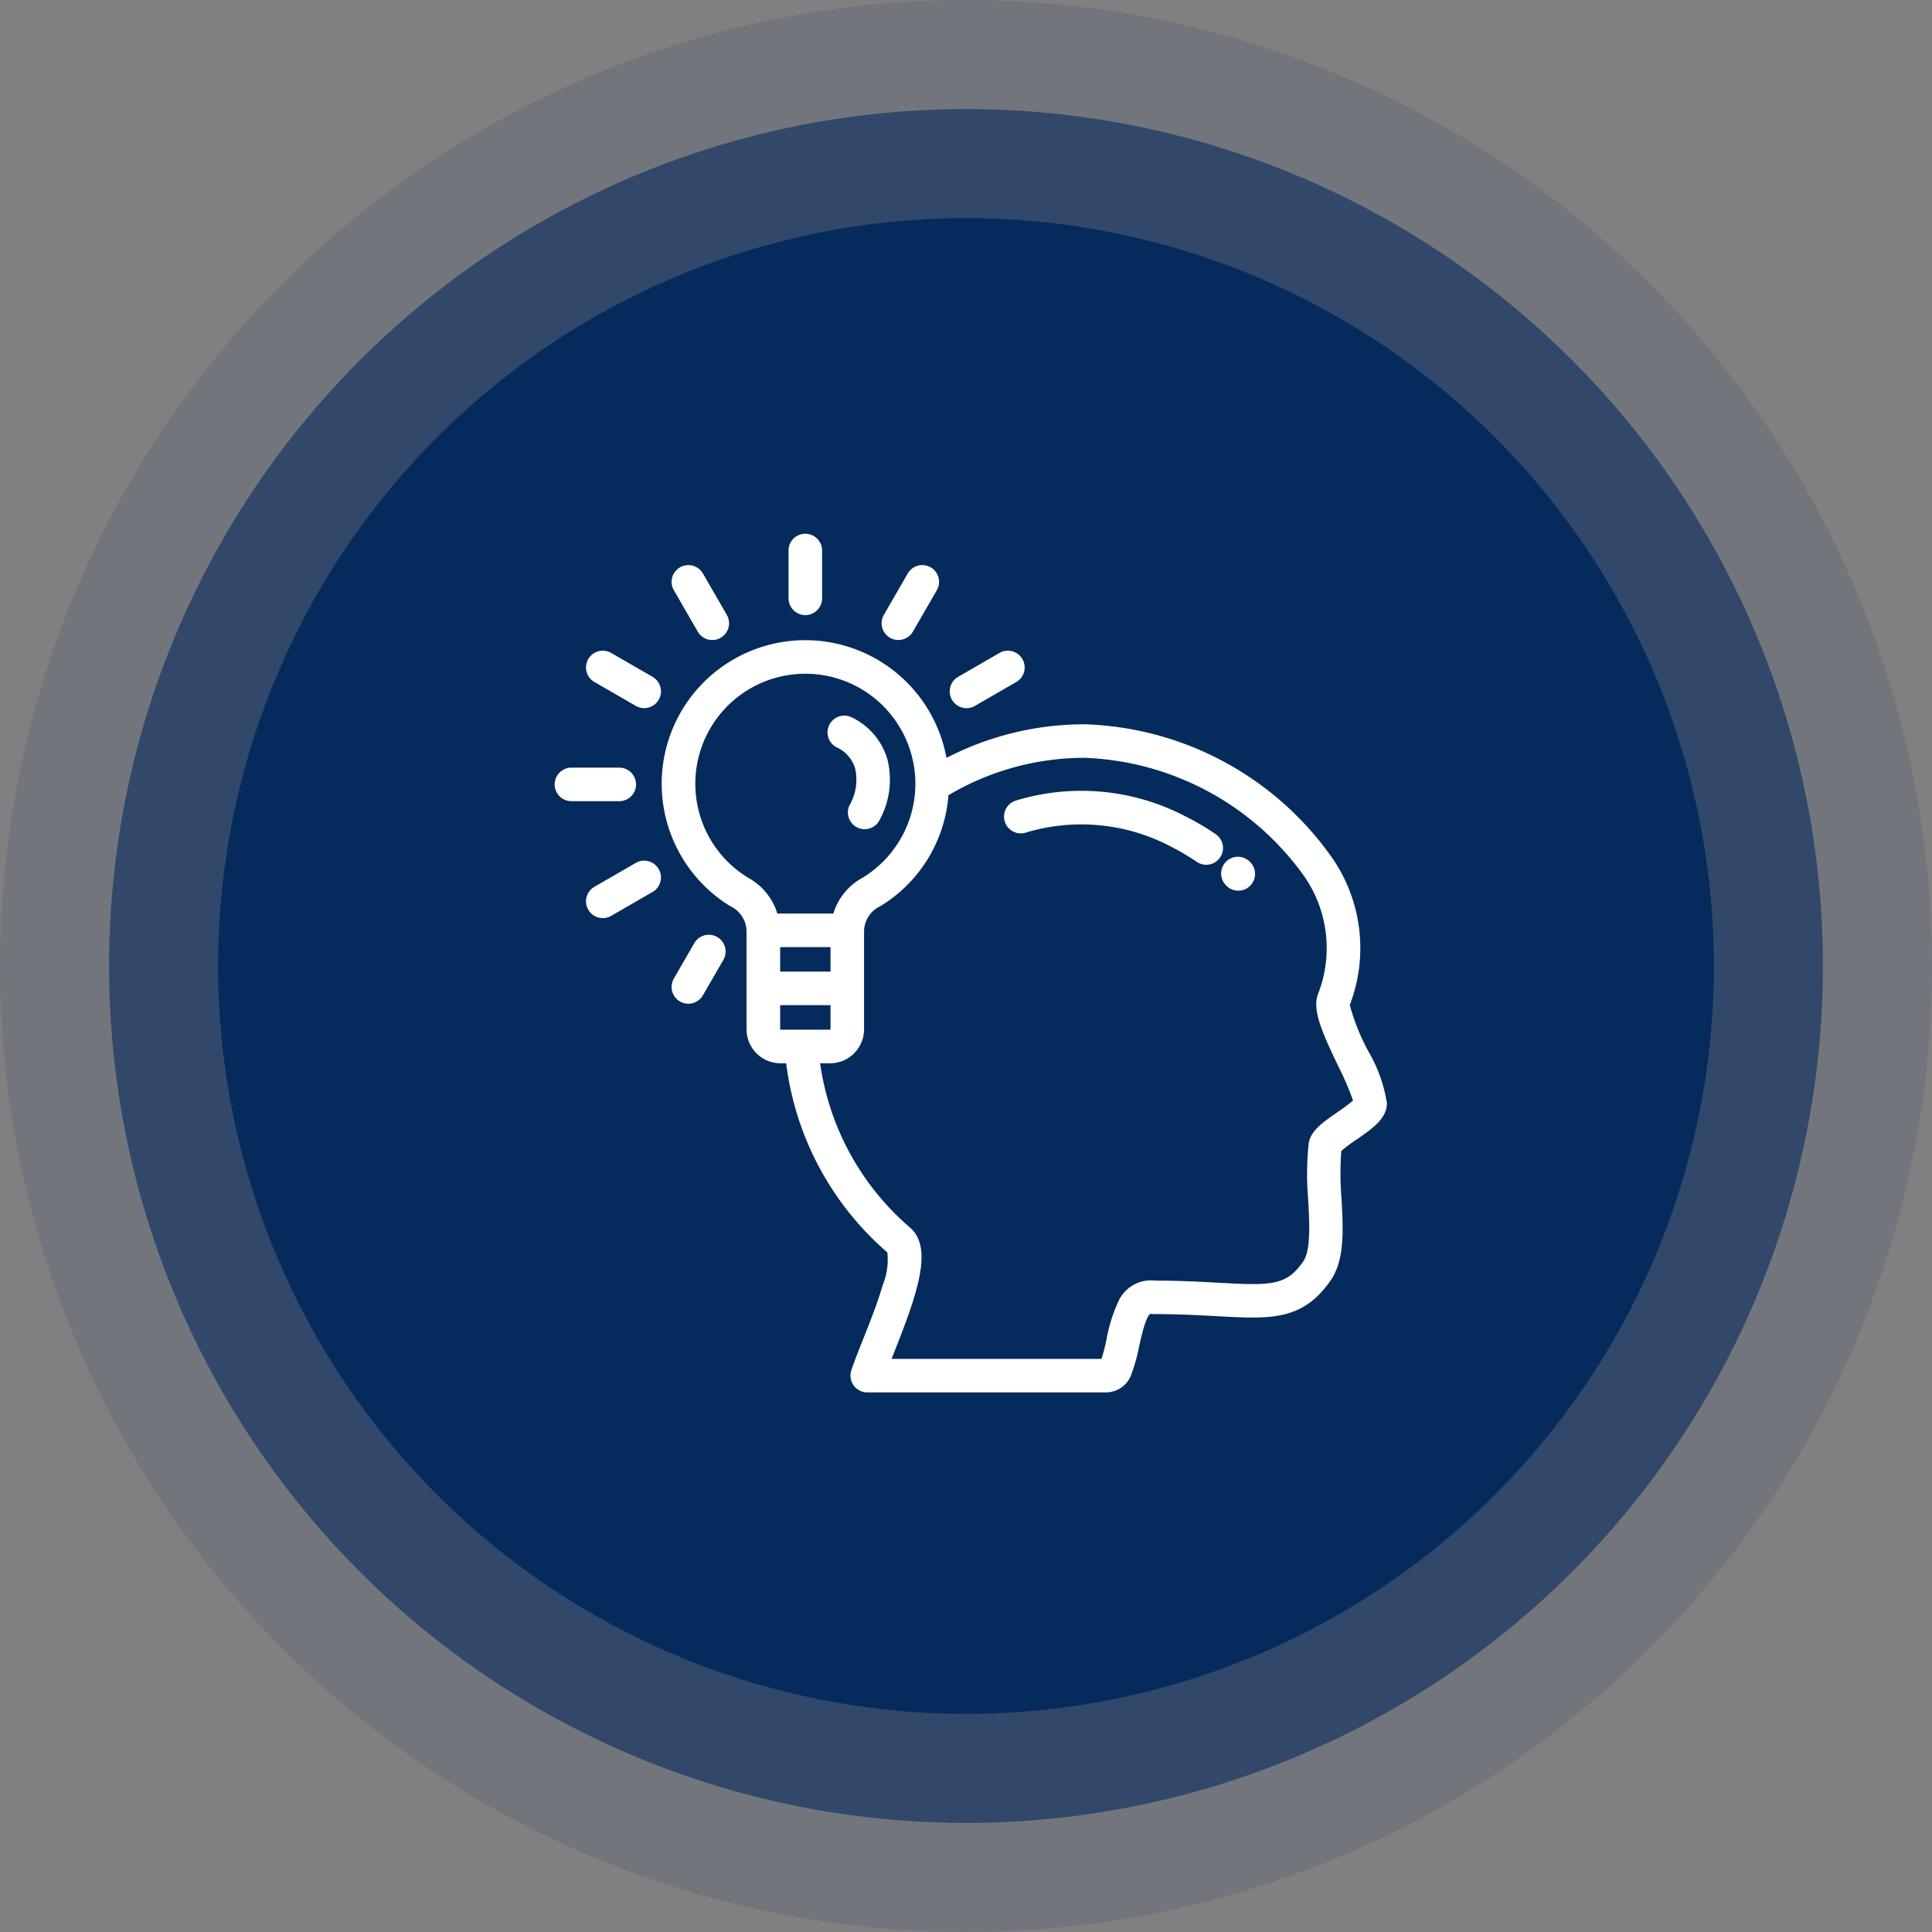 <svg xmlns="http://www.w3.org/2000/svg" width="124" height="124" viewBox="0 0 124 124"><rect x="0" y="0" width="124" height="124" fill="#808080" stroke="none"/><g transform="translate(-203 -4820)"><g transform="translate(203 4820)"><circle cx="62" cy="62" r="62" fill="#052b5d" opacity="0.11"/><circle cx="55" cy="55" r="55" transform="translate(7 7)" fill="#052b5d" opacity="0.6"/><circle cx="48" cy="48" r="48" transform="translate(14 14)" fill="#052b5d"/></g><g transform="translate(238.6 4854.257)"><g transform="translate(42.774 20.732)"><g transform="translate(0)"><path d="M407.052,192.93a1.076,1.076,0,1,0-1.522,1.522l.05.049a1.076,1.076,0,0,0,1.472-1.571Z" transform="translate(-405.214 -192.615)" fill="#fff"/></g></g><g transform="translate(28.841 16.493)"><path d="M289.348,156.016a16.846,16.846,0,0,0-1.88-1.109,14.436,14.436,0,0,0-10.947-1.044,1.076,1.076,0,1,0,.638,2.056,12.323,12.323,0,0,1,9.34.91,14.991,14.991,0,0,1,1.639.968,1.076,1.076,0,1,0,1.209-1.781Z" transform="translate(-275.764 -153.23)" fill="#fff"/></g><g transform="translate(6.873 6.83)"><path d="M117.012,89.836a13.849,13.849,0,0,1-1.185-2.966,10.179,10.179,0,0,0-1.3-9.676,20.166,20.166,0,0,0-15.712-8.336,19.261,19.261,0,0,0-8.874,2.156,9.214,9.214,0,1,0-13.871,9.52,1.8,1.8,0,0,1,1.039,1.6v6.3a2.182,2.182,0,0,0,2.179,2.18h.366a19.17,19.17,0,0,0,6.491,12.138,4.245,4.245,0,0,1-.294,2.092c-.333,1.159-.844,2.446-1.3,3.581-.3.76-.563,1.416-.72,1.912a1.076,1.076,0,0,0,1.026,1.4h15.364a1.747,1.747,0,0,0,1.635-1.3,10.522,10.522,0,0,0,.445-1.63c.128-.582.428-1.944.726-2.109a.218.218,0,0,1,.06,0,1.057,1.057,0,0,0,.167.013c1.609,0,2.924.073,4.084.137,3.4.189,5.456.3,7.257-2.292.916-1.32.812-3.245.7-5.283a19.225,19.225,0,0,1-.011-3.036,9.391,9.391,0,0,1,.953-.71c1.015-.7,1.973-1.355,1.973-2.355A9.438,9.438,0,0,0,117.012,89.836ZM77.2,78.7a7.062,7.062,0,1,1,7.367,0,3.917,3.917,0,0,0-1.887,2.306H79.086A3.919,3.919,0,0,0,77.2,78.7Zm5.3,4.459v1.574H79.267V83.158Zm-3.206,5.3a.031.031,0,0,1-.026-.027V86.885H82.5v1.547a.031.031,0,0,1-.027.027Zm35.738,5.3c-.926.636-1.727,1.186-1.845,2.017a19.161,19.161,0,0,0-.028,3.619c.082,1.512.174,3.226-.321,3.939-1.071,1.543-2,1.558-5.37,1.37-1.113-.062-2.493-.138-4.131-.141a2.294,2.294,0,0,0-2.4,1.424,10,10,0,0,0-.725,2.358,11.437,11.437,0,0,1-.32,1.242H86.416l.146-.367c1.551-3.9,2.533-6.768,1.038-8.06a17.034,17.034,0,0,1-5.768-10.545h.641a2.182,2.182,0,0,0,2.179-2.18v-6.3a1.8,1.8,0,0,1,1.039-1.6,9.151,9.151,0,0,0,4.377-7.125,17.1,17.1,0,0,1,8.751-2.4,18.127,18.127,0,0,1,13.921,7.378,8.078,8.078,0,0,1,1.069,7.73c-.422,1.017.2,2.427,1.26,4.643A19.425,19.425,0,0,1,116.037,93,10.169,10.169,0,0,1,115.031,93.754Z" transform="translate(-71.668 -63.458)" fill="#fff"/></g><g transform="translate(17.512 11.675)"><path d="M174.369,111.318a4.309,4.309,0,0,0-2.285-2.729,1.076,1.076,0,0,0-.987,1.913,2.158,2.158,0,0,1,1.194,1.376,3.263,3.263,0,0,1-.3,2.224,1.076,1.076,0,1,0,1.815,1.157A5.4,5.4,0,0,0,174.369,111.318Z" transform="translate(-170.514 -108.47)" fill="#fff"/></g><g transform="translate(15.011)"><path d="M148.355,0a1.076,1.076,0,0,0-1.076,1.076V4.145a1.076,1.076,0,0,0,2.153,0V1.076A1.077,1.077,0,0,0,148.355,0Z" transform="translate(-147.279 0)" fill="#fff"/></g><g transform="translate(0 15.011)"><g transform="translate(0)"><path d="M11.96,139.465H8.891a1.076,1.076,0,1,0,0,2.153H11.96a1.076,1.076,0,0,0,0-2.153Z" transform="translate(-7.815 -139.465)" fill="#fff"/></g></g><g transform="translate(7.505 2.011)"><path d="M81.088,21.879l-1.534-2.656A1.076,1.076,0,1,0,77.69,20.3l1.534,2.656a1.076,1.076,0,0,0,1.864-1.076Z" transform="translate(-77.545 -18.684)" fill="#fff"/></g><g transform="translate(2.011 7.506)"><path d="M30.767,71.413,28.11,69.879a1.076,1.076,0,0,0-1.076,1.864l2.657,1.534a1.076,1.076,0,0,0,1.076-1.864Z" transform="translate(-26.495 -69.735)" fill="#fff"/></g><g transform="translate(25.355 7.506)"><path d="M248.047,70.271a1.076,1.076,0,0,0-1.47-.394l-2.657,1.534A1.076,1.076,0,1,0,245,73.275l2.657-1.534A1.076,1.076,0,0,0,248.047,70.271Z" transform="translate(-243.382 -69.732)" fill="#fff"/></g><g transform="translate(2.011 20.983)"><g transform="translate(0)"><path d="M31.161,195.484a1.076,1.076,0,0,0-1.47-.394l-2.657,1.534a1.076,1.076,0,1,0,1.076,1.864l2.657-1.534A1.076,1.076,0,0,0,31.161,195.484Z" transform="translate(-26.495 -194.946)" fill="#fff"/></g></g><g transform="translate(7.505 25.738)"><path d="M80.472,239.271a1.077,1.077,0,0,0-1.47.394l-1.313,2.274a1.076,1.076,0,1,0,1.864,1.076l1.313-2.274A1.076,1.076,0,0,0,80.472,239.271Z" transform="translate(-77.545 -239.127)" fill="#fff"/></g><g transform="translate(20.983 2.011)"><path d="M205.912,18.828a1.076,1.076,0,0,0-1.47.394l-1.534,2.656a1.076,1.076,0,1,0,1.864,1.076l1.534-2.656A1.076,1.076,0,0,0,205.912,18.828Z" transform="translate(-202.763 -18.683)" fill="#fff"/></g></g></g></svg>